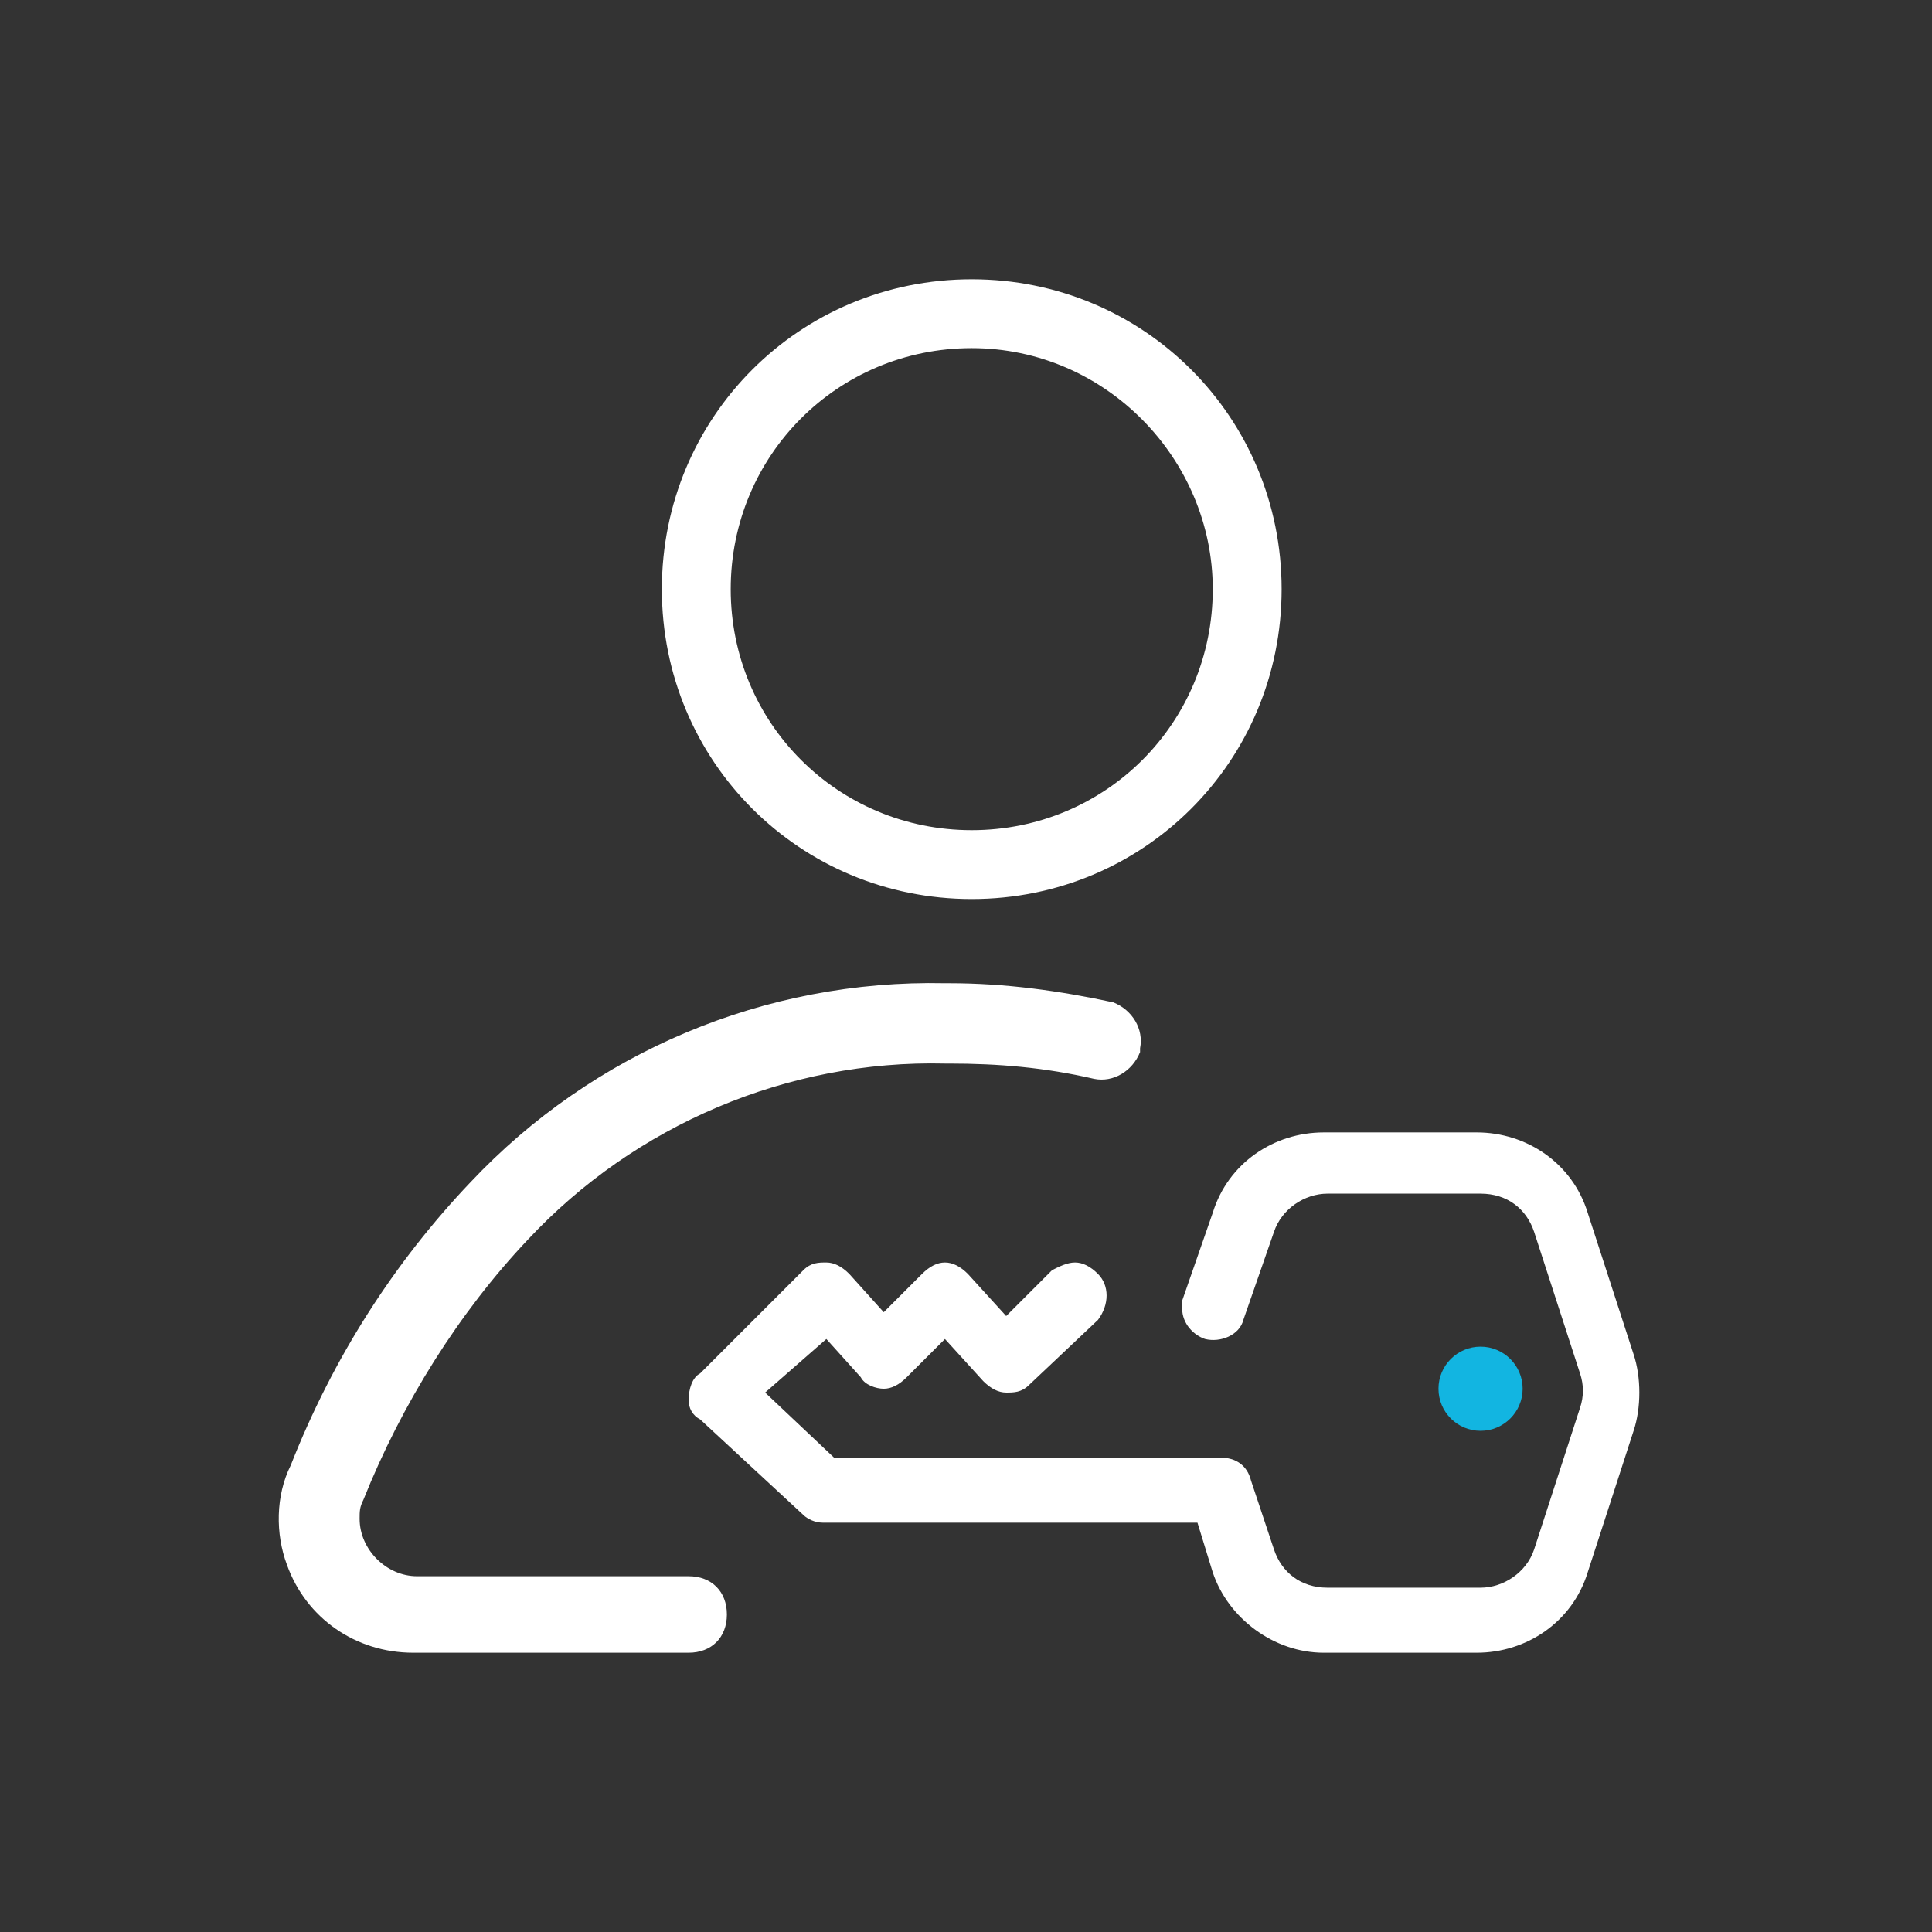 <?xml version="1.0" encoding="utf-8"?>
<!-- Generator: Adobe Illustrator 24.0.2, SVG Export Plug-In . SVG Version: 6.00 Build 0)  -->
<svg version="1.1" id="Layer_1" xmlns="http://www.w3.org/2000/svg" xmlns:xlink="http://www.w3.org/1999/xlink" x="0px" y="0px"
	 viewBox="0 0 50.5 50.5" style="enable-background:new 0 0 50.5 50.5;" xml:space="preserve">
<rect x="0" y="0" width="50.5" height="50.5" fill="#333333" stroke="none"/>
<style type="text/css">
	.st0{fill:#FFFFFF;}
	.st1{fill:#12B5E1;}
</style>
<title>login</title>
<path class="st0" d="M10.9,41.2c-0.8,0-1.5-0.7-1.5-1.5c0-0.2,0-0.3,0.1-0.5c1-2.5,2.5-4.9,4.3-6.8c2.8-3,6.8-4.7,10.9-4.6h0.1
	c1.3,0,2.5,0.1,3.8,0.4c0.5,0.1,1-0.2,1.2-0.7v-0.1c0.1-0.5-0.2-1-0.7-1.2c-1.4-0.3-2.8-0.5-4.3-0.5h-0.1c-4.7-0.1-9.2,1.8-12.4,5.2
	c-2,2.1-3.6,4.6-4.7,7.4c-0.4,0.8-0.4,1.8-0.1,2.6c0.5,1.4,1.8,2.3,3.3,2.3h7.2c0.6,0,1-0.4,1-1l0,0c0-0.6-0.4-1-1-1L10.9,41.2z"/>
<path class="st0" d="M25.4,7.3c-4.5,0-8.1,3.6-8.1,8.1s3.6,8.1,8.1,8.1s8.1-3.6,8.1-8.1C33.5,10.9,29.9,7.3,25.4,7.3z M31.7,15.4
	c0,3.5-2.8,6.3-6.3,6.3s-6.3-2.8-6.3-6.3s2.8-6.3,6.3-6.3c0,0,0,0,0,0C28.9,9.1,31.7,12,31.7,15.4z"/>
<path class="st0" d="M18.3,35.9l2.7-2.7c0.2-0.2,0.4-0.2,0.6-0.2c0.2,0,0.4,0.1,0.6,0.3l0.9,1l1-1c0.2-0.2,0.4-0.3,0.6-0.3l0,0
	c0.2,0,0.4,0.1,0.6,0.3l1,1.1l1.2-1.2c0.2-0.1,0.4-0.2,0.6-0.2c0.2,0,0.4,0.1,0.6,0.3c0.3,0.3,0.3,0.8,0,1.2c0,0,0,0,0,0l-1.8,1.7
	c-0.2,0.2-0.4,0.2-0.6,0.2c-0.2,0-0.4-0.1-0.6-0.3l-1-1.1l-1,1c-0.2,0.2-0.4,0.3-0.6,0.3l0,0c-0.2,0-0.5-0.1-0.6-0.3l-0.9-1L20,36.4
	l1.8,1.7h10.1c0.4,0,0.7,0.2,0.8,0.6l0.6,1.8c0.2,0.6,0.7,1,1.4,1h4c0.6,0,1.2-0.4,1.4-1l1.2-3.7c0.1-0.3,0.1-0.6,0-0.9l-1.2-3.7
	c-0.2-0.6-0.7-1-1.4-1h-4c-0.6,0-1.2,0.4-1.4,1l-0.8,2.3c-0.1,0.4-0.6,0.6-1,0.5c-0.3-0.1-0.6-0.4-0.6-0.8c0-0.1,0-0.1,0-0.2
	l0.8-2.3c0.4-1.3,1.6-2.1,2.9-2.1h4c1.3,0,2.5,0.8,2.9,2.1l0,0l1.2,3.7c0.2,0.6,0.2,1.4,0,2l-1.2,3.7c-0.4,1.3-1.6,2.1-2.9,2.1h-4
	c-1.3,0-2.5-0.9-2.9-2.1l-0.4-1.3h-9.8c-0.2,0-0.4-0.1-0.5-0.2l-2.7-2.5C18.1,37,18,36.8,18,36.6C18,36.3,18.1,36,18.3,35.9z"/>
<circle class="st1" cx="38.7" cy="36.3" r="1.1"/>
</svg>
